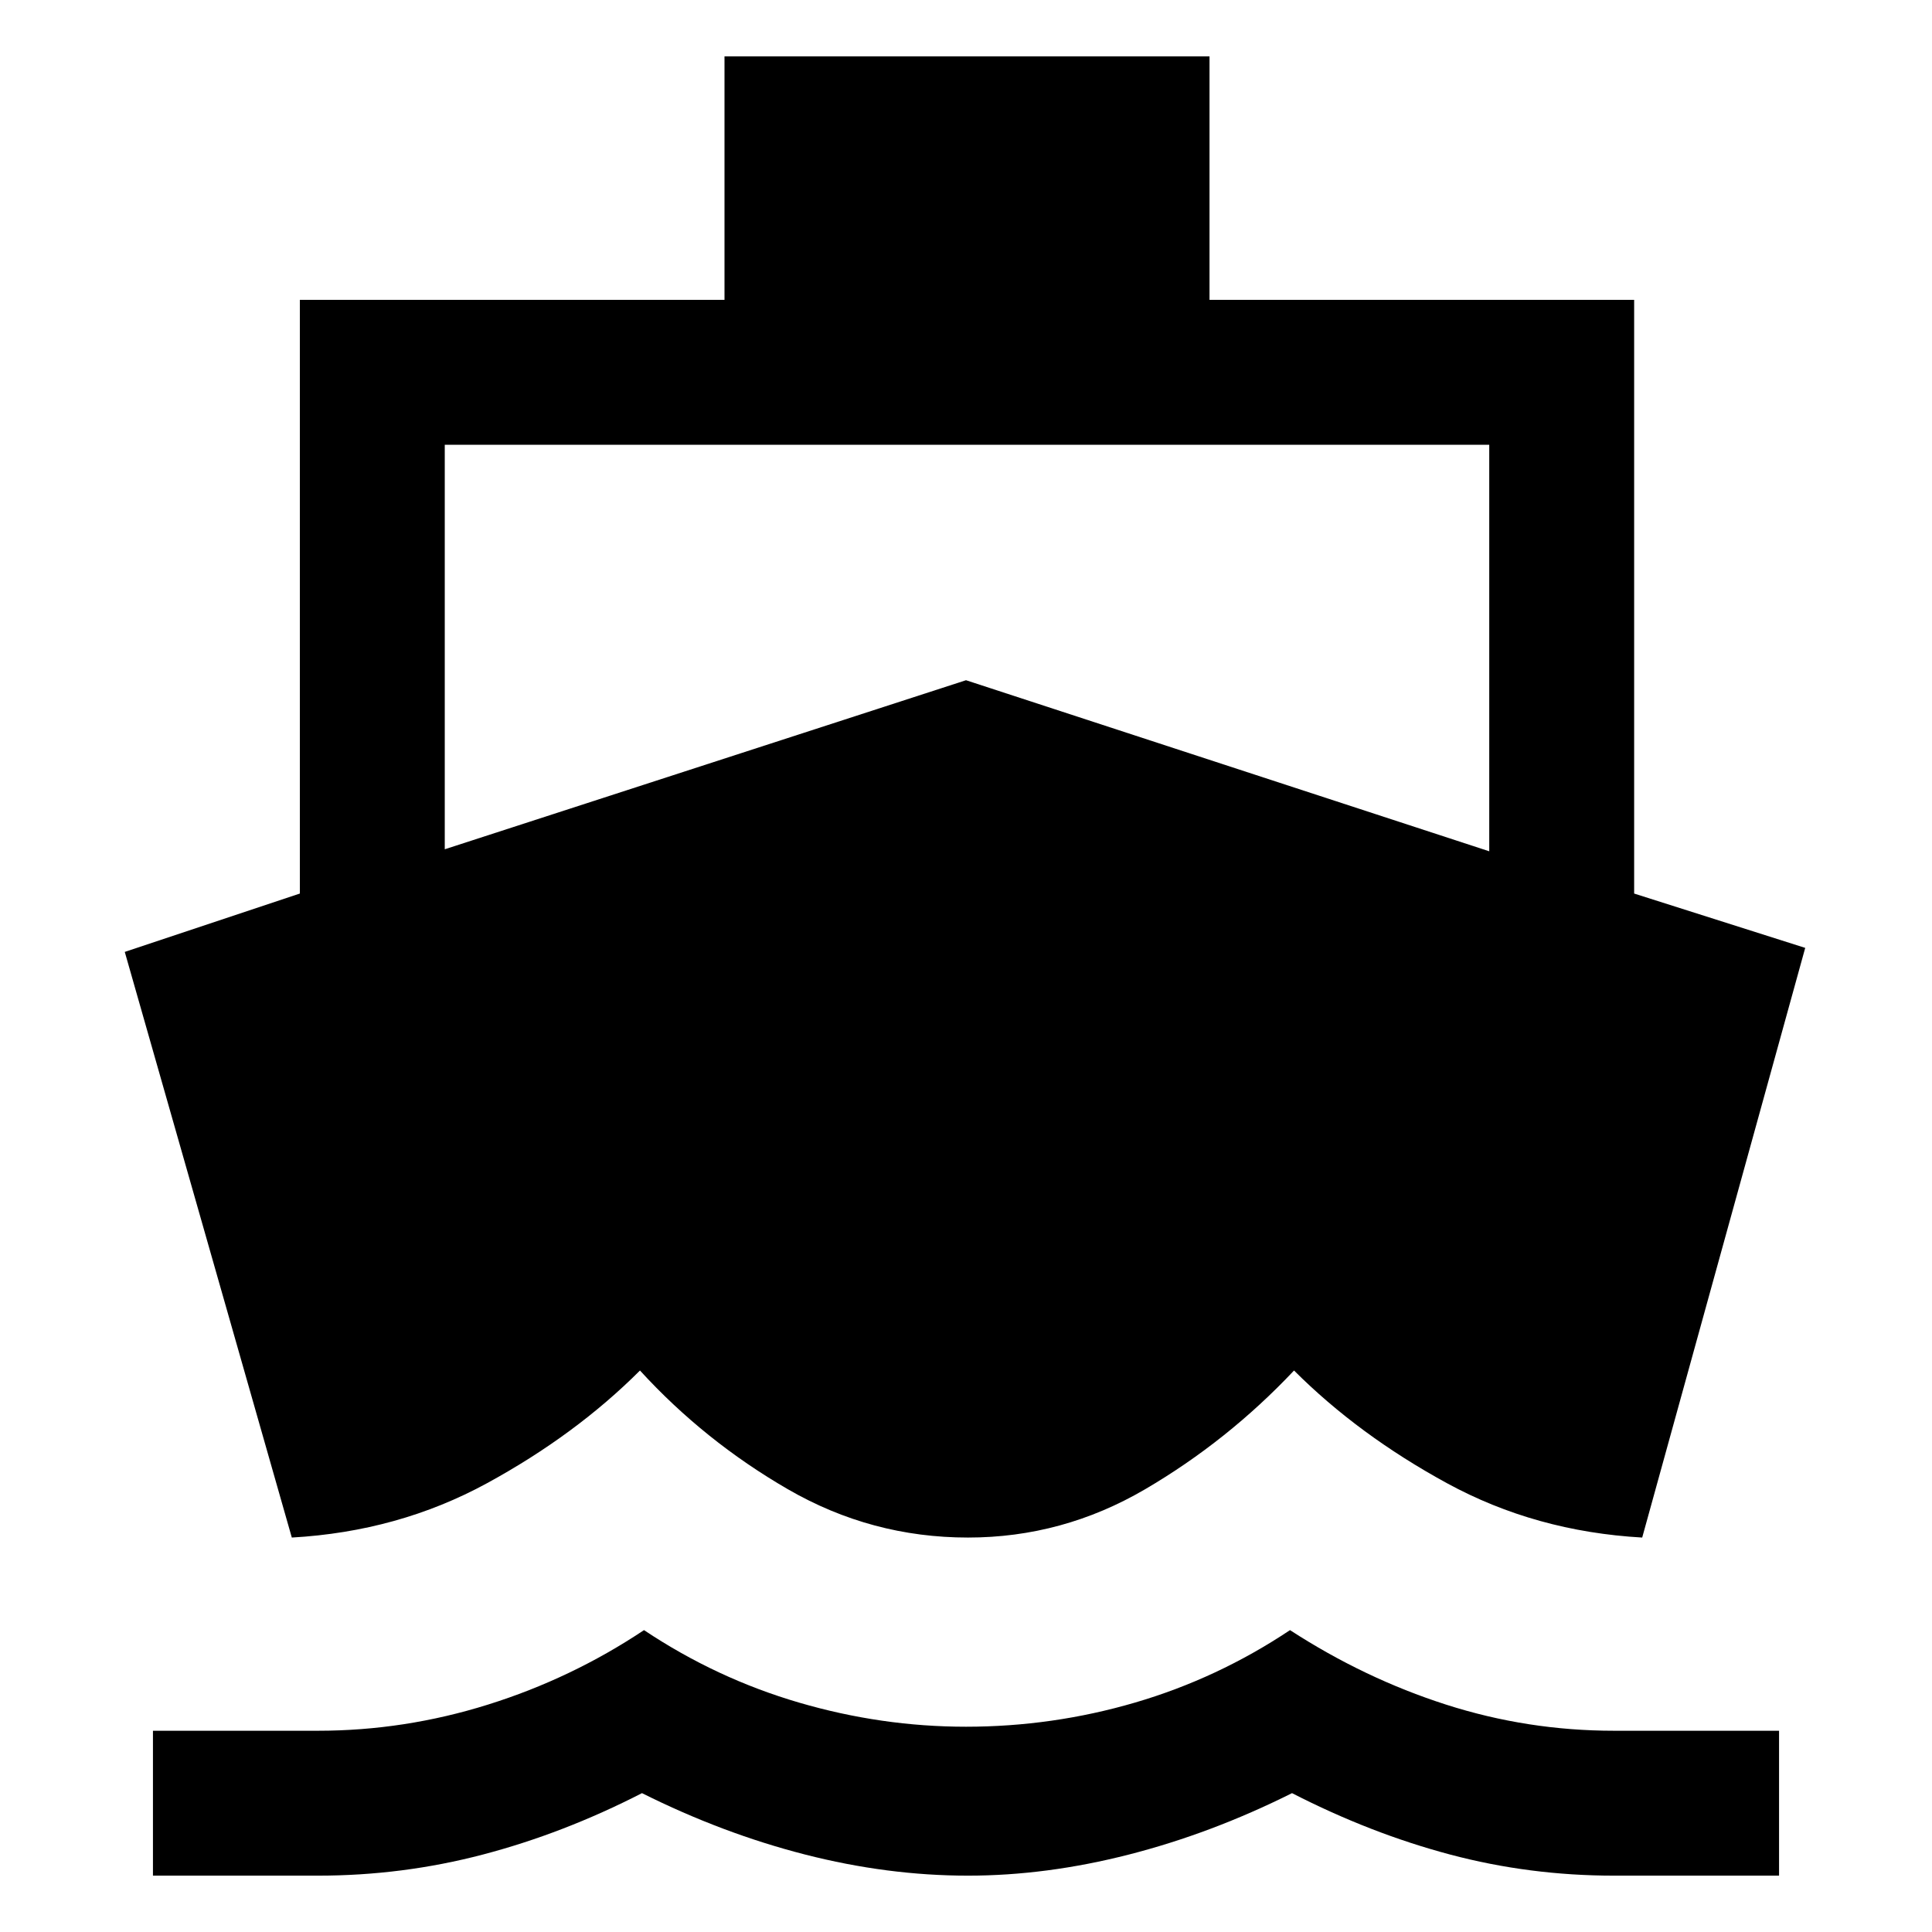 <svg xmlns="http://www.w3.org/2000/svg" height="48" width="48"><path d="M7.25 38.2 3.1 23.65l4.35-1.45V7.45H18V1.4h12.05v6.05H40.6V22.2l4.25 1.35L40.8 38.2q-2.65-.15-4.85-1.35-2.2-1.2-3.8-2.8-1.65 1.75-3.7 2.95-2.05 1.2-4.4 1.2-2.4 0-4.475-1.2-2.075-1.2-3.675-2.95-1.6 1.6-3.8 2.8-2.2 1.2-4.85 1.35ZM3.8 46.6V43h4.1q2.15 0 4.225-.65Q14.2 41.7 16 40.5q1.8 1.2 3.85 1.8 2.05.6 4.15.6 2.15 0 4.2-.6 2.05-.6 3.85-1.8 1.85 1.2 3.875 1.85Q37.95 43 40.1 43h4.1v3.6h-4.1q-2.1 0-4.075-.525T32.1 44.55q-2 1-4.05 1.525-2.05.525-4 .525-2 0-4.05-.525t-4.05-1.525q-1.95 1-3.95 1.525-2 .525-4.1.525Zm7.25-25.5L24 16.9l13 4.25v-10.1H11.05Z"/></svg>